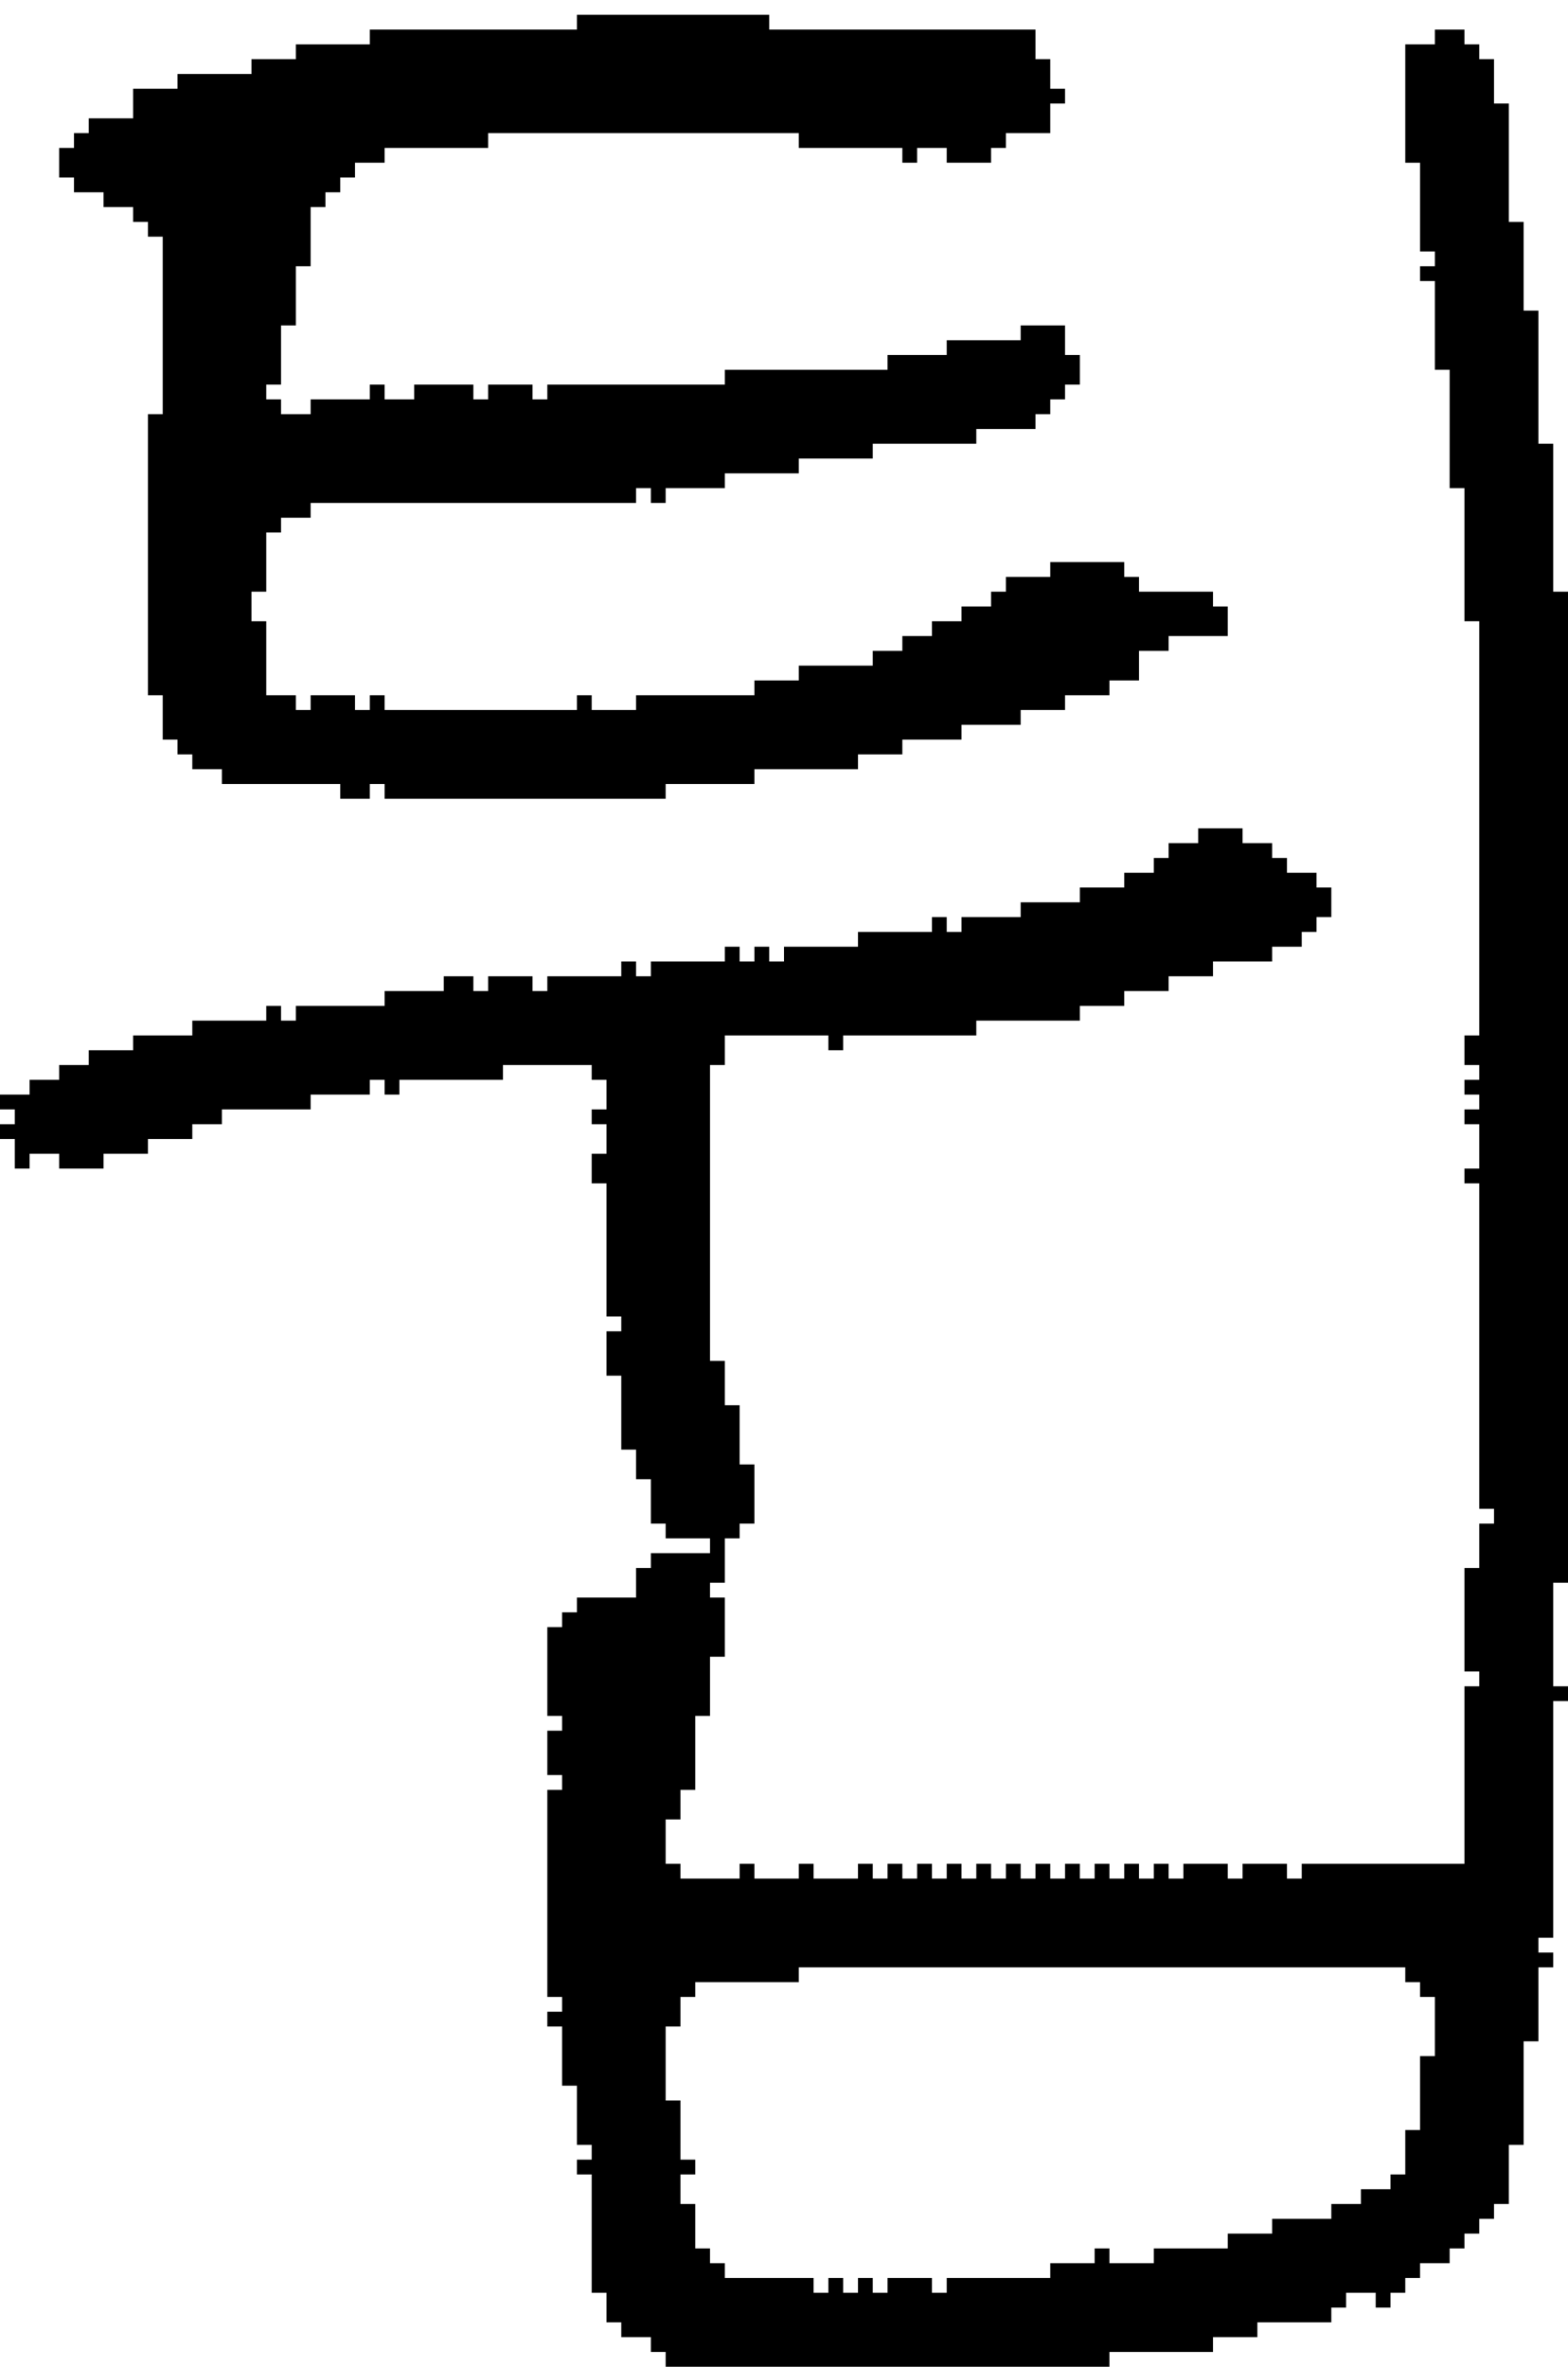 <?xml version="1.0" encoding="UTF-8" standalone="no"?>
<!DOCTYPE svg PUBLIC "-//W3C//DTD SVG 1.1//EN" 
  "http://www.w3.org/Graphics/SVG/1.1/DTD/svg11.dtd">
<svg width="106" height="160"
     xmlns="http://www.w3.org/2000/svg" version="1.1">
 <path d="  M 39,147  L 40,147  L 40,155  L 41,155  L 41,157  L 42,157  L 42,158  L 44,158  L 44,159  L 45,159  L 45,160  L 75,160  L 75,159  L 82,159  L 82,158  L 85,158  L 85,157  L 90,157  L 90,156  L 91,156  L 91,155  L 93,155  L 93,156  L 94,156  L 94,155  L 95,155  L 95,154  L 96,154  L 96,153  L 98,153  L 98,152  L 99,152  L 99,151  L 100,151  L 100,150  L 101,150  L 101,149  L 102,149  L 102,145  L 103,145  L 103,138  L 104,138  L 104,133  L 105,133  L 105,132  L 104,132  L 104,131  L 105,131  L 105,115  L 106,115  L 106,114  L 105,114  L 105,107  L 106,107  L 106,40  L 105,40  L 105,30  L 104,30  L 104,21  L 103,21  L 103,15  L 102,15  L 102,7  L 101,7  L 101,4  L 100,4  L 100,3  L 99,3  L 99,2  L 97,2  L 97,3  L 95,3  L 95,11  L 96,11  L 96,17  L 97,17  L 97,18  L 96,18  L 96,19  L 97,19  L 97,25  L 98,25  L 98,33  L 99,33  L 99,42  L 100,42  L 100,70  L 99,70  L 99,72  L 100,72  L 100,73  L 99,73  L 99,74  L 100,74  L 100,75  L 99,75  L 99,76  L 100,76  L 100,79  L 99,79  L 99,80  L 100,80  L 100,102  L 101,102  L 101,103  L 100,103  L 100,106  L 99,106  L 99,113  L 100,113  L 100,114  L 99,114  L 99,126  L 88,126  L 88,127  L 87,127  L 87,126  L 84,126  L 84,127  L 83,127  L 83,126  L 80,126  L 80,127  L 79,127  L 79,126  L 78,126  L 78,127  L 77,127  L 77,126  L 76,126  L 76,127  L 75,127  L 75,126  L 74,126  L 74,127  L 73,127  L 73,126  L 72,126  L 72,127  L 71,127  L 71,126  L 70,126  L 70,127  L 69,127  L 69,126  L 68,126  L 68,127  L 67,127  L 67,126  L 66,126  L 66,127  L 65,127  L 65,126  L 64,126  L 64,127  L 63,127  L 63,126  L 62,126  L 62,127  L 61,127  L 61,126  L 60,126  L 60,127  L 59,127  L 59,126  L 58,126  L 58,127  L 55,127  L 55,126  L 54,126  L 54,127  L 51,127  L 51,126  L 50,126  L 50,127  L 46,127  L 46,126  L 45,126  L 45,123  L 46,123  L 46,121  L 47,121  L 47,116  L 48,116  L 48,112  L 49,112  L 49,108  L 48,108  L 48,107  L 49,107  L 49,104  L 50,104  L 50,103  L 51,103  L 51,99  L 50,99  L 50,95  L 49,95  L 49,92  L 48,92  L 48,72  L 49,72  L 49,70  L 56,70  L 56,71  L 57,71  L 57,70  L 66,70  L 66,69  L 73,69  L 73,68  L 76,68  L 76,67  L 79,67  L 79,66  L 82,66  L 82,65  L 86,65  L 86,64  L 88,64  L 88,63  L 89,63  L 89,62  L 90,62  L 90,60  L 89,60  L 89,59  L 87,59  L 87,58  L 86,58  L 86,57  L 84,57  L 84,56  L 81,56  L 81,57  L 79,57  L 79,58  L 78,58  L 78,59  L 76,59  L 76,60  L 73,60  L 73,61  L 69,61  L 69,62  L 65,62  L 65,63  L 64,63  L 64,62  L 63,62  L 63,63  L 58,63  L 58,64  L 53,64  L 53,65  L 52,65  L 52,64  L 51,64  L 51,65  L 50,65  L 50,64  L 49,64  L 49,65  L 44,65  L 44,66  L 43,66  L 43,65  L 42,65  L 42,66  L 37,66  L 37,67  L 36,67  L 36,66  L 33,66  L 33,67  L 32,67  L 32,66  L 30,66  L 30,67  L 26,67  L 26,68  L 20,68  L 20,69  L 19,69  L 19,68  L 18,68  L 18,69  L 13,69  L 13,70  L 9,70  L 9,71  L 6,71  L 6,72  L 4,72  L 4,73  L 2,73  L 2,74  L 0,74  L 0,75  L 1,75  L 1,76  L 0,76  L 0,77  L 1,77  L 1,79  L 2,79  L 2,78  L 4,78  L 4,79  L 7,79  L 7,78  L 10,78  L 10,77  L 13,77  L 13,76  L 15,76  L 15,75  L 21,75  L 21,74  L 25,74  L 25,73  L 26,73  L 26,74  L 27,74  L 27,73  L 34,73  L 34,72  L 40,72  L 40,73  L 41,73  L 41,75  L 40,75  L 40,76  L 41,76  L 41,78  L 40,78  L 40,80  L 41,80  L 41,89  L 42,89  L 42,90  L 41,90  L 41,93  L 42,93  L 42,98  L 43,98  L 43,100  L 44,100  L 44,103  L 45,103  L 45,104  L 48,104  L 48,105  L 44,105  L 44,106  L 43,106  L 43,108  L 39,108  L 39,109  L 38,109  L 38,110  L 37,110  L 37,116  L 38,116  L 38,117  L 37,117  L 37,120  L 38,120  L 38,121  L 37,121  L 37,135  L 38,135  L 38,136  L 37,136  L 37,137  L 38,137  L 38,141  L 39,141  L 39,145  L 40,145  L 40,146  L 39,146  Z  M 64,155  L 63,155  L 63,154  L 60,154  L 60,155  L 59,155  L 59,154  L 58,154  L 58,155  L 57,155  L 57,154  L 56,154  L 56,155  L 55,155  L 55,154  L 49,154  L 49,153  L 48,153  L 48,152  L 47,152  L 47,149  L 46,149  L 46,147  L 47,147  L 47,146  L 46,146  L 46,142  L 45,142  L 45,137  L 46,137  L 46,135  L 47,135  L 47,134  L 54,134  L 54,133  L 95,133  L 95,134  L 96,134  L 96,135  L 97,135  L 97,139  L 96,139  L 96,144  L 95,144  L 95,147  L 94,147  L 94,148  L 92,148  L 92,149  L 90,149  L 90,150  L 86,150  L 86,151  L 83,151  L 83,152  L 78,152  L 78,153  L 75,153  L 75,152  L 74,152  L 74,153  L 71,153  L 71,154  L 64,154  Z  " style="fill:rgb(0, 0, 0); fill-opacity:1.000; stroke:none;" />
 <path d="  M 83,43  L 83,41  L 82,41  L 82,40  L 77,40  L 77,39  L 76,39  L 76,38  L 71,38  L 71,39  L 68,39  L 68,40  L 67,40  L 67,41  L 65,41  L 65,42  L 63,42  L 63,43  L 61,43  L 61,44  L 59,44  L 59,45  L 54,45  L 54,46  L 51,46  L 51,47  L 43,47  L 43,48  L 40,48  L 40,47  L 39,47  L 39,48  L 26,48  L 26,47  L 25,47  L 25,48  L 24,48  L 24,47  L 21,47  L 21,48  L 20,48  L 20,47  L 18,47  L 18,42  L 17,42  L 17,40  L 18,40  L 18,36  L 19,36  L 19,35  L 21,35  L 21,34  L 43,34  L 43,33  L 44,33  L 44,34  L 45,34  L 45,33  L 49,33  L 49,32  L 54,32  L 54,31  L 59,31  L 59,30  L 66,30  L 66,29  L 70,29  L 70,28  L 71,28  L 71,27  L 72,27  L 72,26  L 73,26  L 73,24  L 72,24  L 72,22  L 69,22  L 69,23  L 64,23  L 64,24  L 60,24  L 60,25  L 49,25  L 49,26  L 37,26  L 37,27  L 36,27  L 36,26  L 33,26  L 33,27  L 32,27  L 32,26  L 28,26  L 28,27  L 26,27  L 26,26  L 25,26  L 25,27  L 21,27  L 21,28  L 19,28  L 19,27  L 18,27  L 18,26  L 19,26  L 19,22  L 20,22  L 20,18  L 21,18  L 21,14  L 22,14  L 22,13  L 23,13  L 23,12  L 24,12  L 24,11  L 26,11  L 26,10  L 33,10  L 33,9  L 54,9  L 54,10  L 61,10  L 61,11  L 62,11  L 62,10  L 64,10  L 64,11  L 67,11  L 67,10  L 68,10  L 68,9  L 71,9  L 71,7  L 72,7  L 72,6  L 71,6  L 71,4  L 70,4  L 70,2  L 52,2  L 52,1  L 39,1  L 39,2  L 25,2  L 25,3  L 20,3  L 20,4  L 17,4  L 17,5  L 12,5  L 12,6  L 9,6  L 9,8  L 6,8  L 6,9  L 5,9  L 5,10  L 4,10  L 4,12  L 5,12  L 5,13  L 7,13  L 7,14  L 9,14  L 9,15  L 10,15  L 10,16  L 11,16  L 11,28  L 10,28  L 10,47  L 11,47  L 11,50  L 12,50  L 12,51  L 13,51  L 13,52  L 15,52  L 15,53  L 23,53  L 23,54  L 25,54  L 25,53  L 26,53  L 26,54  L 45,54  L 45,53  L 51,53  L 51,52  L 58,52  L 58,51  L 61,51  L 61,50  L 65,50  L 65,49  L 69,49  L 69,48  L 72,48  L 72,47  L 75,47  L 75,46  L 77,46  L 77,44  L 79,44  L 79,43  Z  " style="fill:rgb(0, 0, 0); fill-opacity:1.000; stroke:none;" />
</svg>
